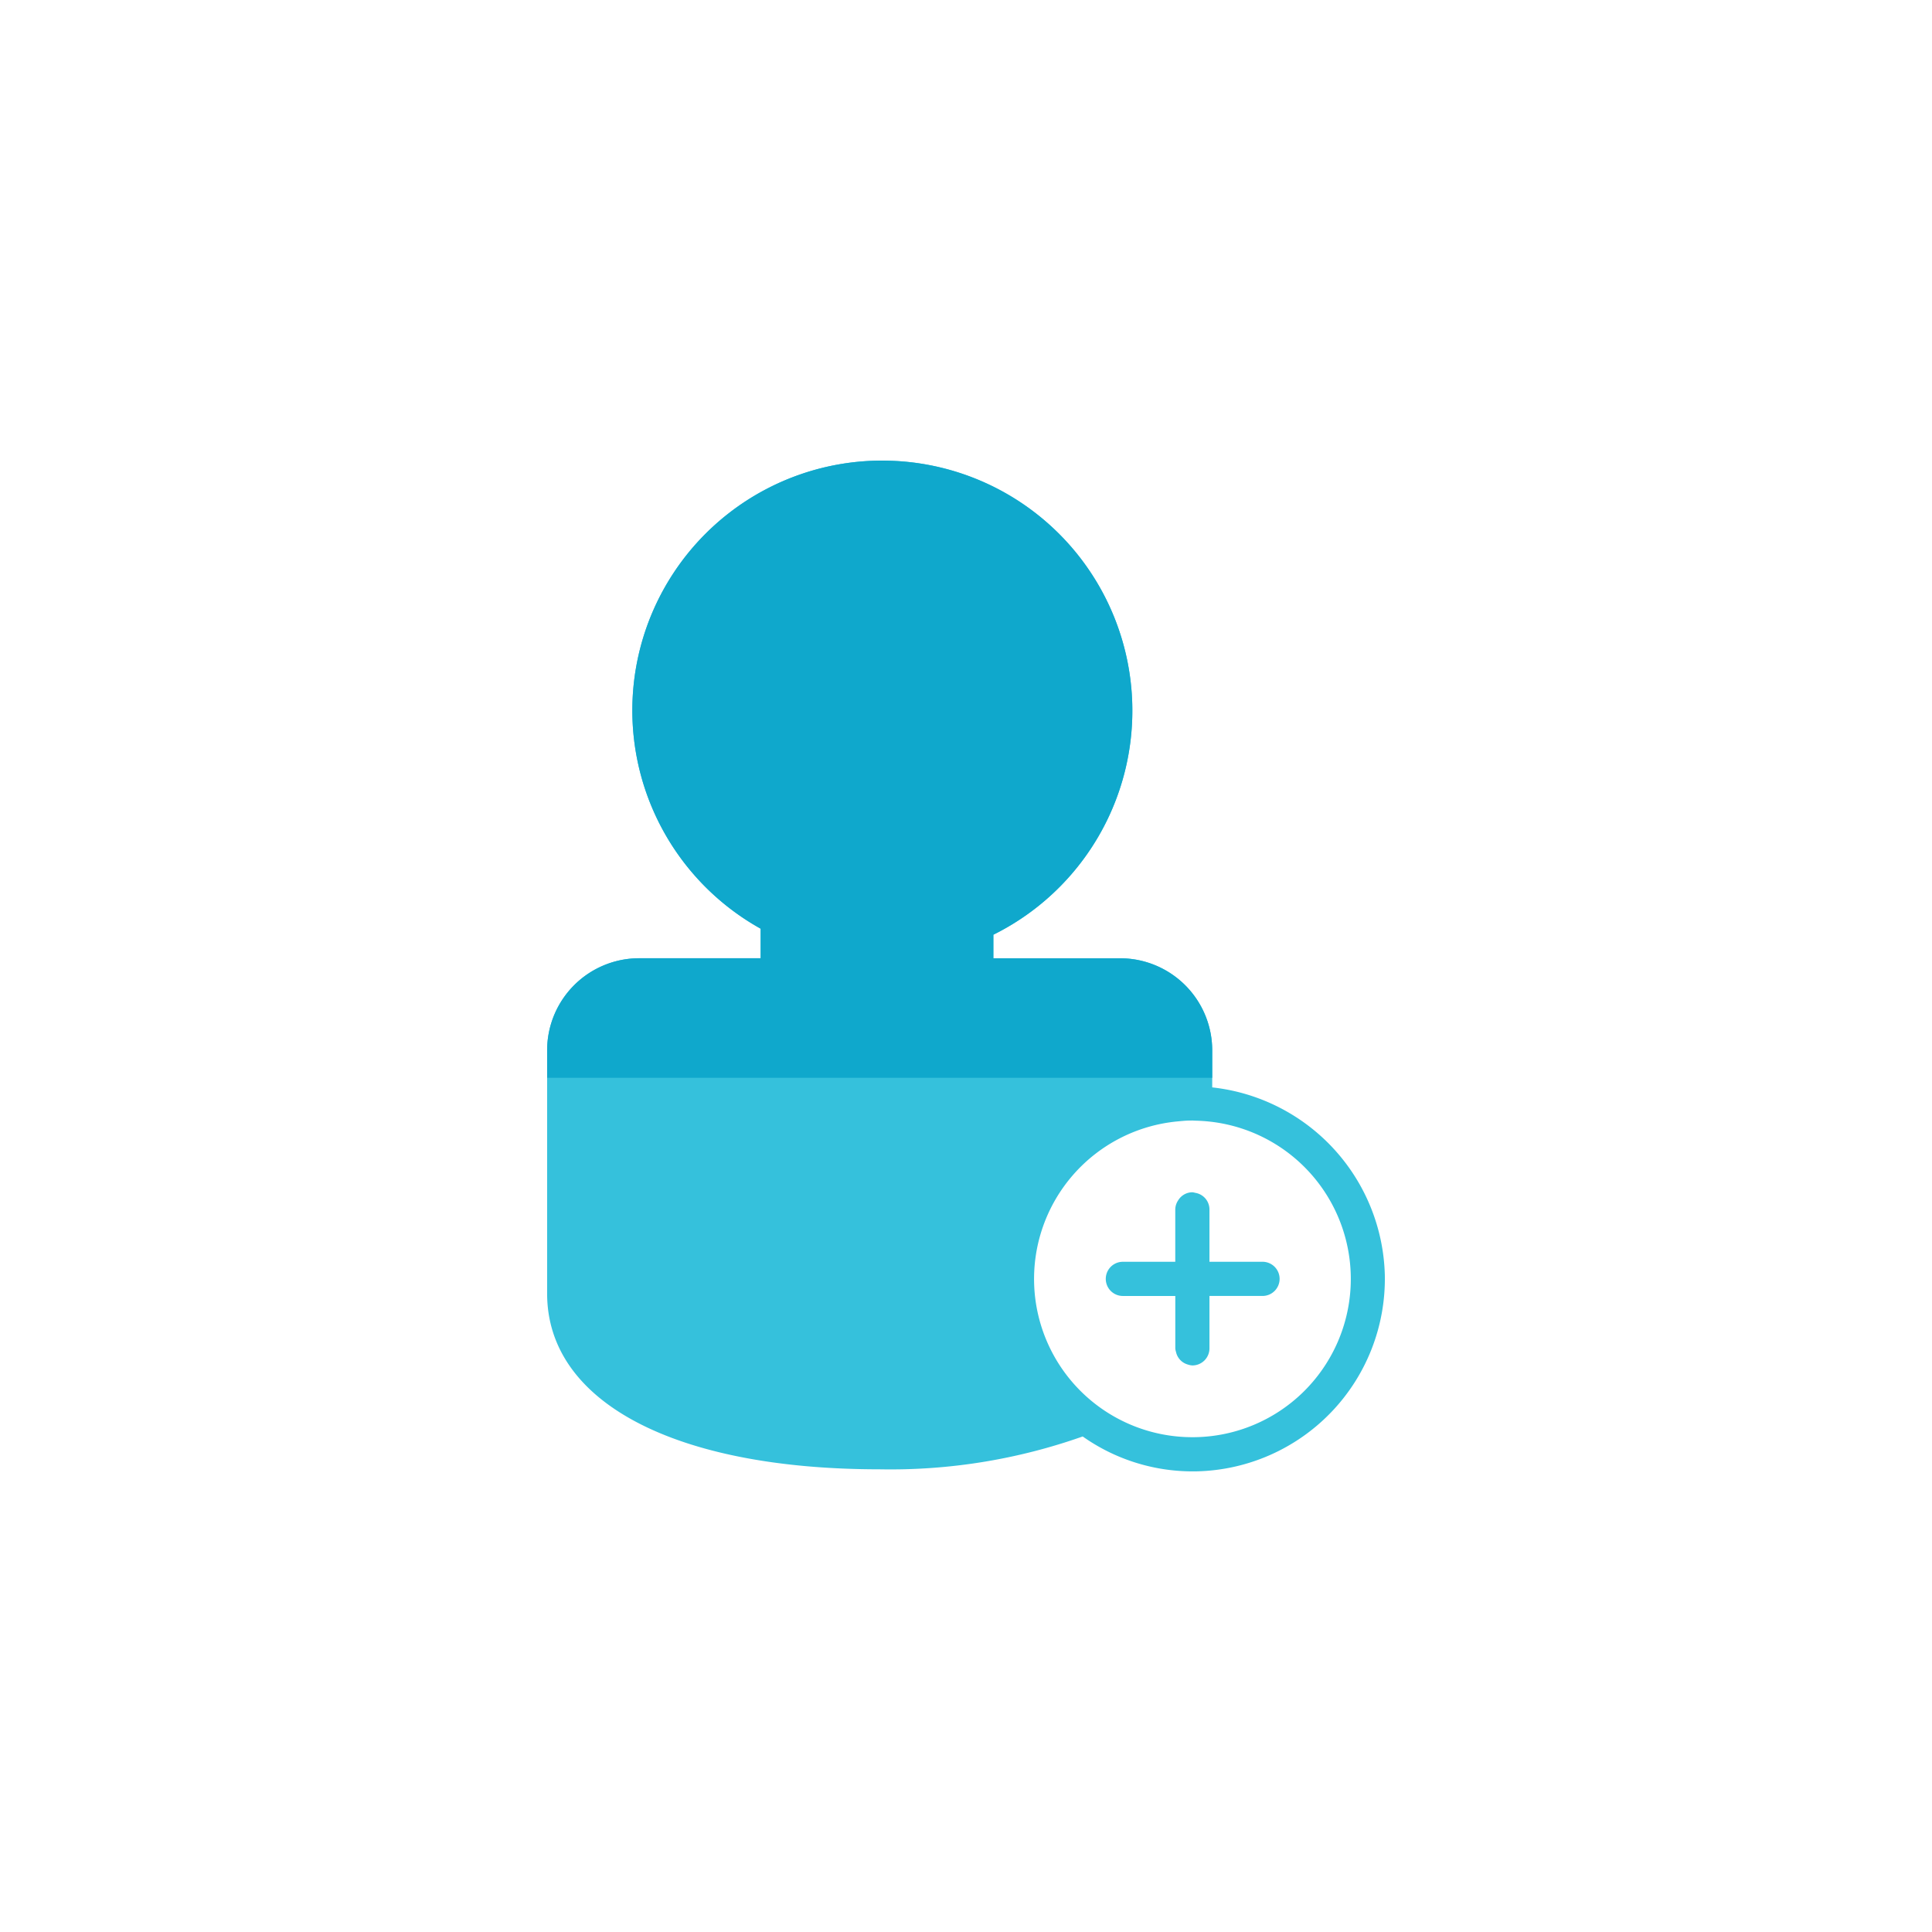 <svg id="Layer_1" data-name="Layer 1" xmlns="http://www.w3.org/2000/svg" viewBox="0 0 72 72"><defs><style>.cls-1{fill:#35c1dc;}.cls-2{fill:#0fa8cc;}</style></defs><title>GenePeeks_Iconography_secondary</title><path class="cls-1" d="M45.176,40.524V39.142A3.434,3.434,0,0,0,41.746,35.712H37.02V34.834a9.319,9.319,0,0,0-3.863-17.664c-0.095-.003-0.187-0.005-0.279-0.005H32.877A9.31,9.31,0,0,0,28.347,34.61v1.101H23.819a3.433,3.433,0,0,0-3.429,3.43v9.067c0,4.04,4.749,6.549,12.392,6.549a21.487,21.487,0,0,0,7.567-1.224A7.099,7.099,0,0,0,44.432,54.834c0.052,0,.106-0.001.159-0.001a7.176,7.176,0,0,0,7.017-7.328A7.22,7.22,0,0,0,45.176,40.524ZM44.563,53.559c-0.044.001-.087,0.001-0.131,0.001a5.897,5.897,0,0,1-.53-11.77c0.134-.013.269-0.026,0.406-0.03q0.065-.001.131-0.001c0.033,0,.067.004,0.1,0.005a6.026,6.026,0,0,1,.637.046A5.898,5.898,0,0,1,44.563,53.559Z"/><path class="cls-1" d="M47.025,47.023h-1.952V45.069a0.628,0.628,0,0,0-.534-0.616,0.573,0.573,0,0,0-.103-0.021,0.627,0.627,0,0,0-.534.309,0.618,0.618,0,0,0-.103.328v1.954H41.846a0.637,0.637,0,0,0,0,1.274h1.954v1.953a0.579,0.579,0,0,0,.026.13,0.621,0.621,0,0,0,.444.473,0.61,0.61,0,0,0,.166.033,0.637,0.637,0,0,0,.637-0.637V48.296h1.952A0.637,0.637,0,1,0,47.025,47.023Z"/><path class="cls-2" d="M45.176,40.167V39.142a3.434,3.434,0,0,0-3.43-3.43H37.02V34.834a9.319,9.319,0,0,0-3.863-17.664c-0.095-.003-0.187-0.005-0.279-0.005H32.877a9.31,9.31,0,0,0-4.53,17.444v1.101h-4.528a3.433,3.433,0,0,0-3.429,3.43v1.026H45.176Z"/></svg>